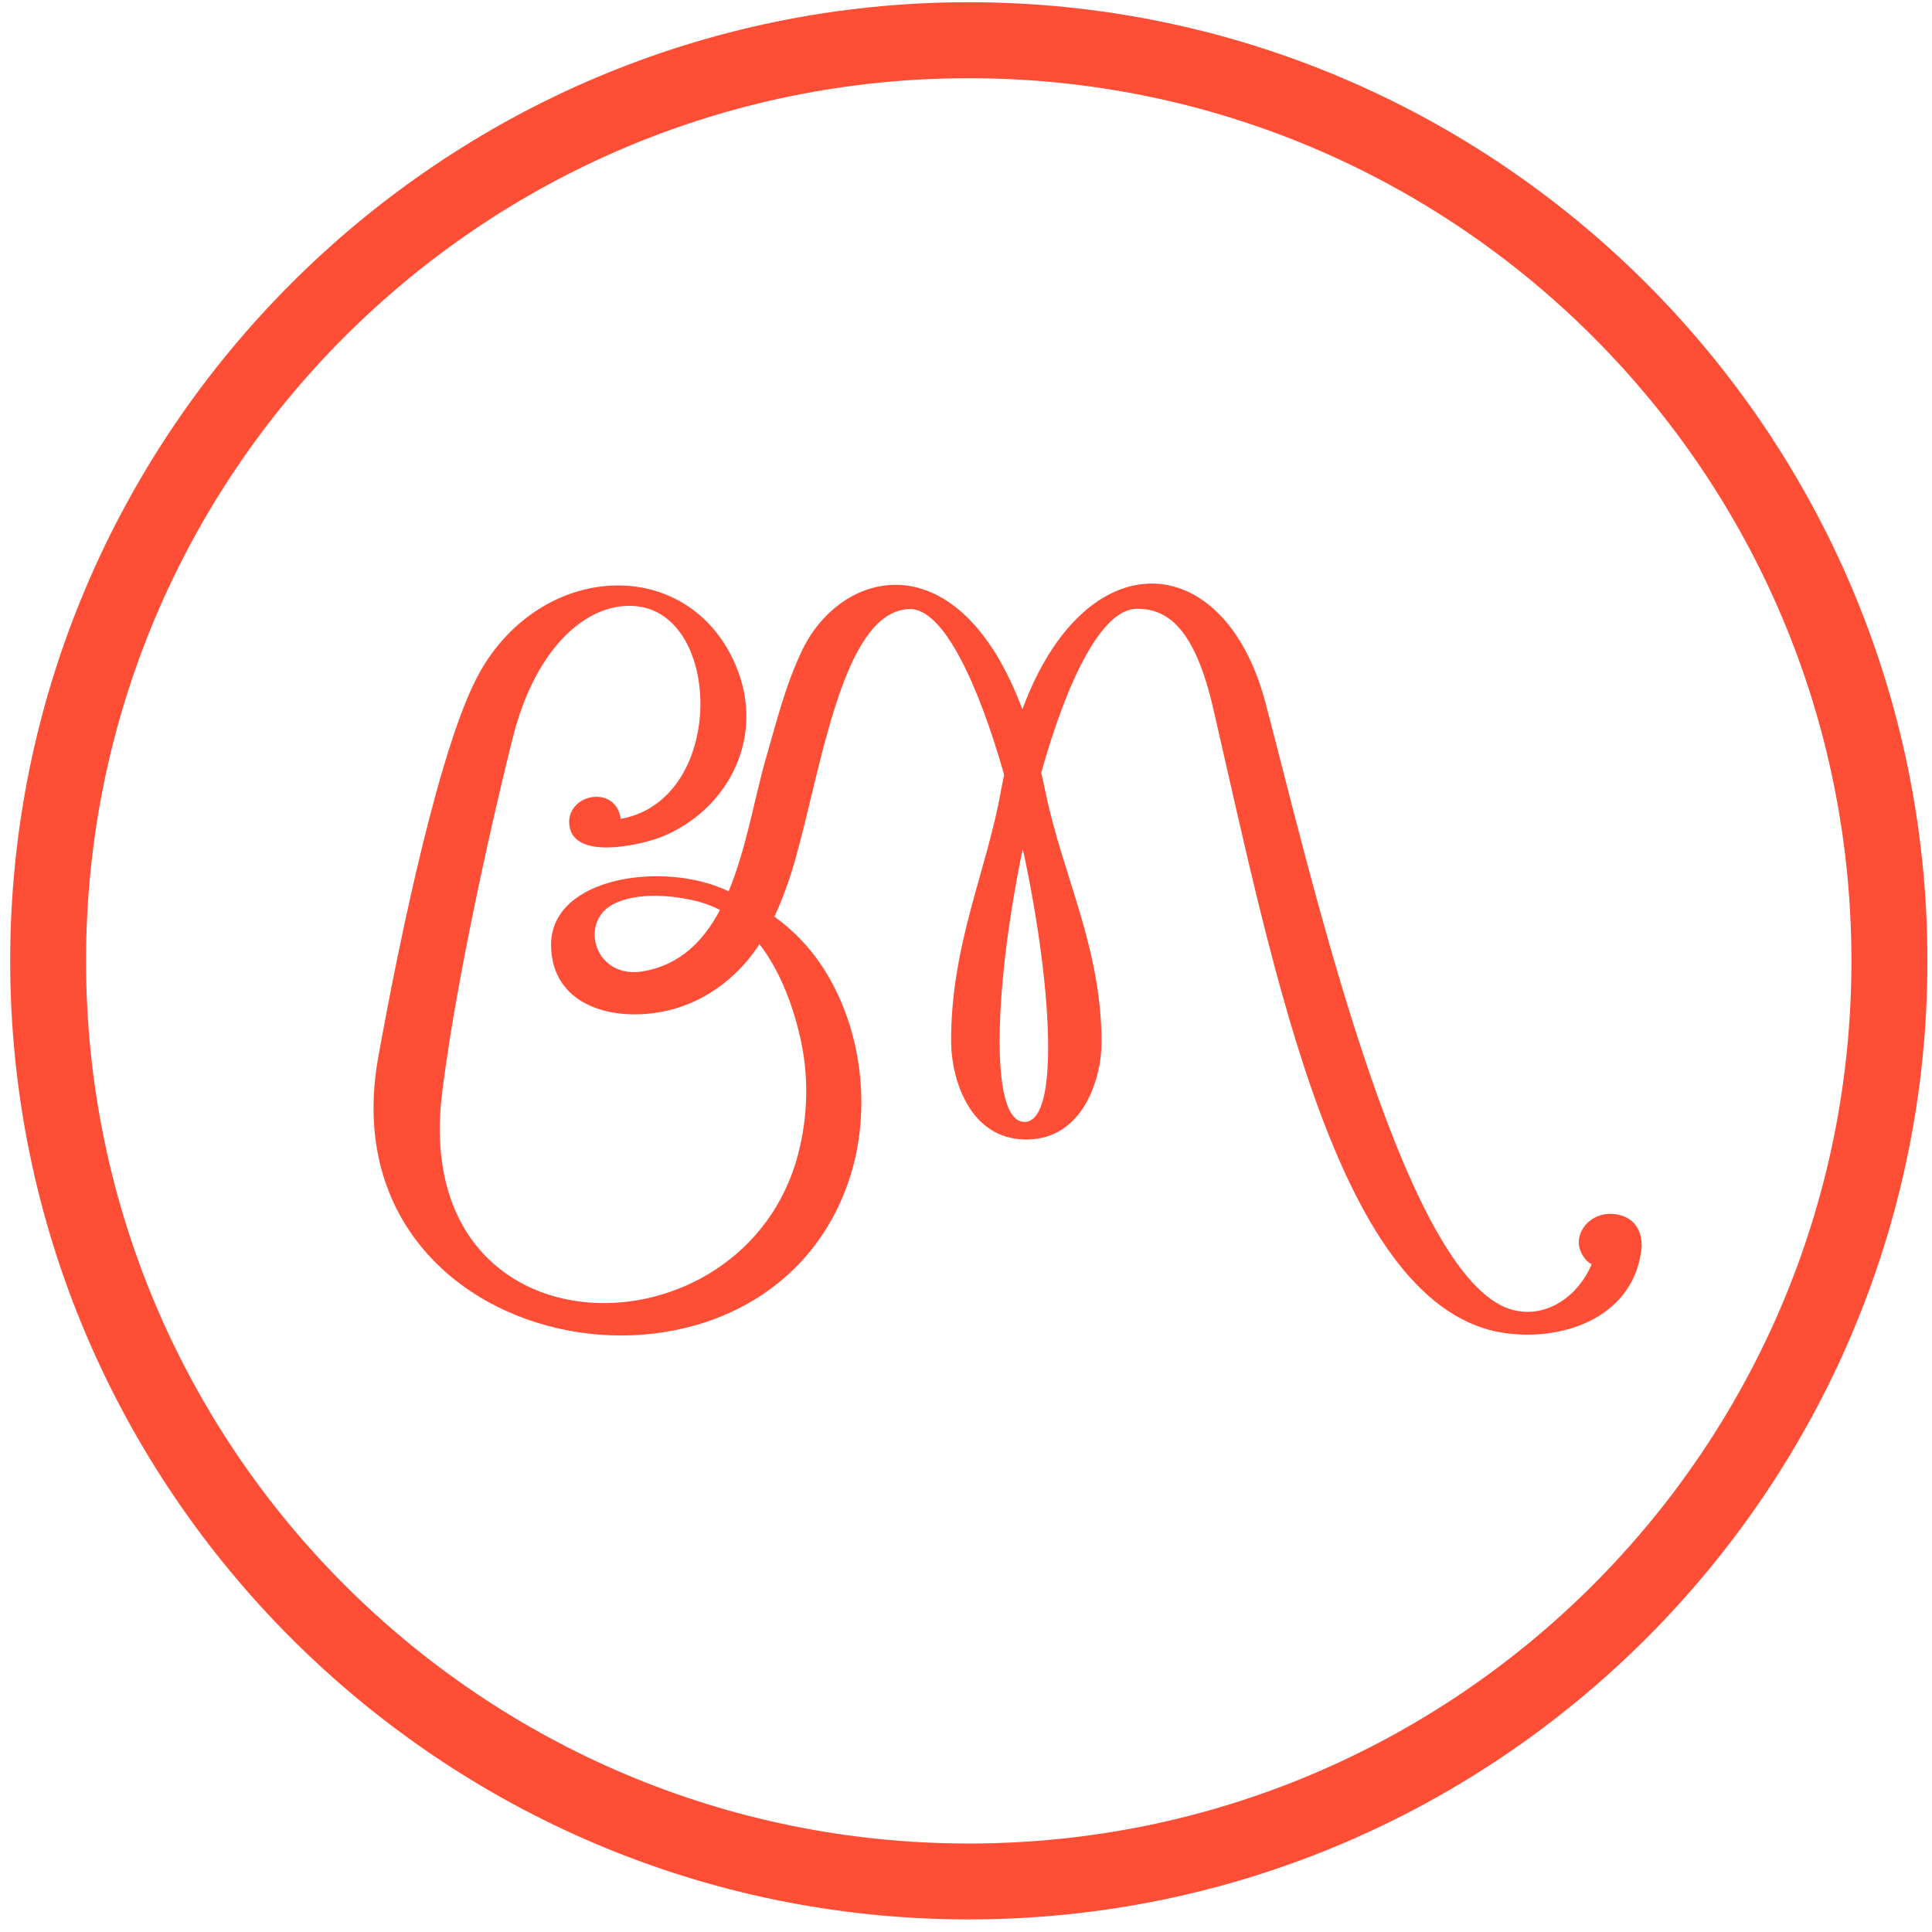 <?xml version="1.0" encoding="UTF-8" standalone="no"?>
<svg width="80px" height="80px" viewBox="0 0 80 80" version="1.1" xmlns="http://www.w3.org/2000/svg" xmlns:xlink="http://www.w3.org/1999/xlink" xmlns:sketch="http://www.bohemiancoding.com/sketch/ns">
    <!-- Generator: Sketch 3.4 (15588) - http://www.bohemiancoding.com/sketch -->
    <title>logo</title>
    <desc>Created with Sketch.</desc>
    <defs></defs>
    <g id="Layouts" stroke="none" stroke-width="1" fill="none" fill-rule="evenodd" sketch:type="MSPage">
        <g id="logo" sketch:type="MSArtboardGroup" fill="#FF4E36">
            <g id="Imported-Layers-Copy" sketch:type="MSLayerGroup">
                <path d="M66.783,50.265 C66.052,50.214 65.423,50.721 65.375,51.39 C65.349,51.739 65.589,52.194 65.907,52.348 C65.289,53.821 63.789,54.72 62.359,54.146 C57.929,52.358 54.194,35.865 52.397,29.086 C50.7,22.666 44.95,22.286 42.335,29.373 C39.703,22.341 34.883,23.53 33.242,26.874 C32.529,28.327 32.14,29.938 31.693,31.479 C31.235,33.079 30.897,35.165 30.172,36.905 C30.014,36.833 29.85,36.761 29.686,36.703 C27.013,35.712 22.749,36.45 22.819,39.192 C22.876,41.572 25.223,42.282 27.327,41.91 C29.423,41.541 30.791,40.132 31.447,39.093 C32.346,40.259 32.893,41.787 33.185,43.196 C33.488,44.676 33.443,46.255 33.061,47.742 C30.857,56.375 16.931,56.44 18.307,45.257 C19.011,39.548 21.033,31.254 21.324,30.204 C22.383,26.43 24.63,24.813 26.512,25.124 C29.939,25.691 29.978,33.151 25.7,33.907 C25.645,33.394 25.274,32.994 24.698,32.994 C24.074,32.994 23.567,33.455 23.567,34.026 C23.577,35.719 26.63,34.963 27.396,34.652 C30.226,33.513 31.842,30.324 30.322,27.236 C28.228,22.977 22.391,23.336 19.863,27.842 C18.245,30.721 16.568,38.744 15.662,43.78 C13.42,56.248 31.24,59.442 35.054,49.154 C36.121,46.286 35.772,42.802 34.182,40.231 C33.597,39.284 32.881,38.546 32.066,37.954 C32.701,36.607 33.013,35.284 33.16,34.73 C34.151,30.905 35.091,25.284 37.662,25.219 C39.054,25.189 40.49,28.263 41.578,32.074 C41.536,32.293 41.491,32.508 41.449,32.73 C40.862,36.067 39.351,39.168 39.385,43.185 C39.395,44.553 40.079,47.185 42.497,47.185 C44.915,47.185 45.614,44.539 45.614,43.185 C45.614,39.219 43.988,36.221 43.29,32.792 C43.231,32.519 43.177,32.255 43.115,31.996 C44.167,28.238 45.597,25.216 47.073,25.209 C48.366,25.199 49.478,26.04 50.238,29.343 C52.761,40.259 55.423,54.3 62.38,55.209 C64.977,55.544 67.732,54.382 67.977,51.63 C68.001,50.724 67.448,50.317 66.783,50.265 L66.783,50.265 Z M26.63,40.221 C24.637,40.559 23.974,38.221 25.354,37.462 C26.38,36.902 27.962,37.082 28.9,37.329 C29.225,37.411 29.529,37.534 29.813,37.681 C29.129,38.973 28.154,39.958 26.63,40.221 L26.63,40.221 Z M42.423,46.457 C40.93,46.457 41.196,40.679 42.35,35.151 C43.553,40.679 43.91,46.457 42.423,46.457 L42.423,46.457 Z" id="Fill-1" sketch:type="MSShapeGroup"></path>
                <path d="M40.114,3.238 C60.303,3.238 76.664,19.598 76.664,39.787 C76.664,59.973 60.303,76.336 40.114,76.336 C19.931,76.336 3.563,59.973 3.563,39.787 C3.563,19.598 19.931,3.238 40.114,3.238 M40.114,0.092 C18.23,0.092 0.422,17.903 0.422,39.787 C0.422,61.671 18.23,79.479 40.114,79.479 C62.004,79.479 79.811,61.671 79.811,39.787 C79.811,17.903 62.004,0.092 40.114,0.092" id="Fill-2" sketch:type="MSShapeGroup"></path>
            </g>
        </g>
    </g>
</svg>